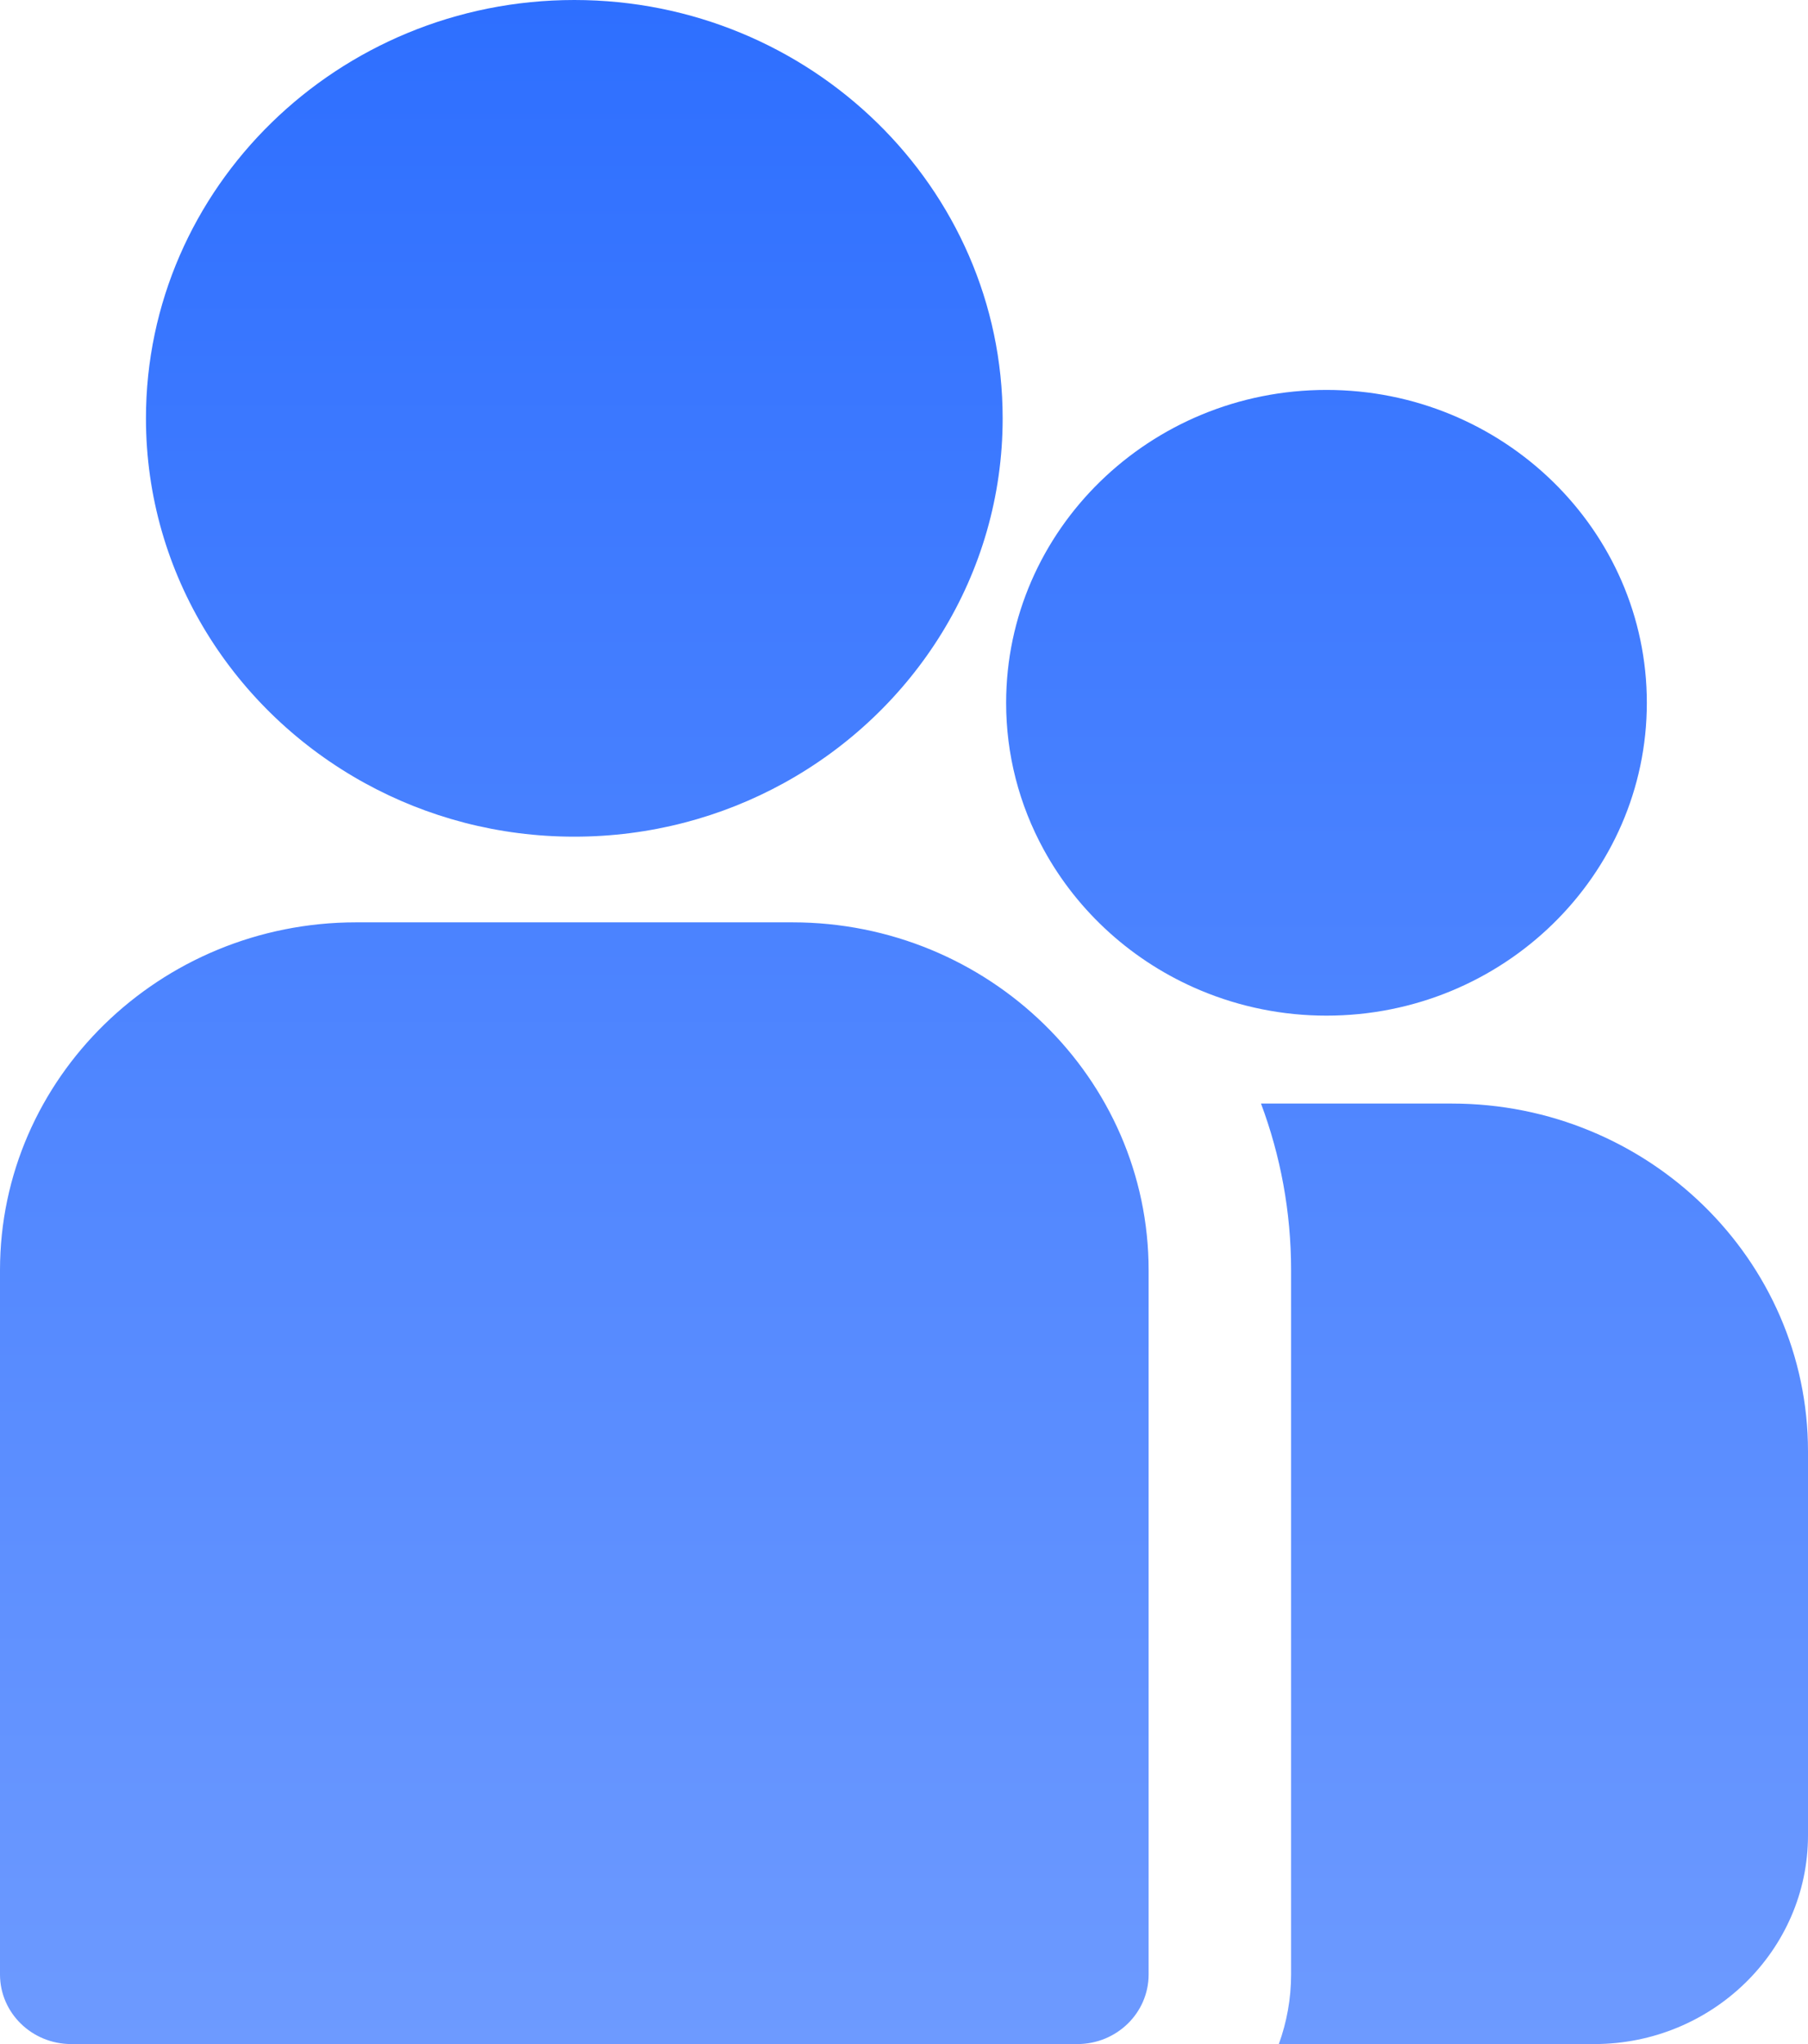 <svg width="92" height="104" viewBox="0 0 92 104" fill="none" xmlns="http://www.w3.org/2000/svg">
<path d="M73.876 56.148H64.166C65.156 58.794 65.697 61.649 65.697 64.626V100.46C65.697 101.701 65.475 102.892 65.073 104H81.125C87.122 104 92 99.236 92 93.381V73.846C92 64.087 83.87 56.148 73.876 56.148ZM40.322 46.928H18.124C8.131 46.928 0 54.867 0 64.626V100.46C0 102.415 1.623 104 3.625 104H54.822C56.824 104 58.447 102.415 58.447 100.46V64.626C58.447 54.867 50.316 46.928 40.322 46.928ZM29.223 0C17.204 0 7.427 9.548 7.427 21.285C7.427 29.245 11.926 36.198 18.571 39.848C21.723 41.58 25.357 42.569 29.223 42.569C33.09 42.569 36.724 41.58 39.876 39.848C46.521 36.198 51.02 29.245 51.02 21.285C51.02 9.548 41.242 0 29.223 0ZM67.498 19.839C58.51 19.839 51.197 26.979 51.197 35.757C51.194 38.365 51.852 40.934 53.113 43.234C54.853 46.413 57.664 48.951 61.075 50.384C63.103 51.237 65.289 51.676 67.498 51.675C76.487 51.675 83.799 44.534 83.799 35.757C83.799 26.979 76.487 19.839 67.498 19.839Z" fill="url(#paint0_linear_2858_251)"/>
<defs>
<linearGradient id="paint0_linear_2858_251" x1="46" y1="0" x2="46" y2="104" gradientUnits="userSpaceOnUse">
<stop stop-color="#2E6FFF"/>
<stop offset="1" stop-color="#6D9AFF"/>
</linearGradient>
</defs>
</svg>
